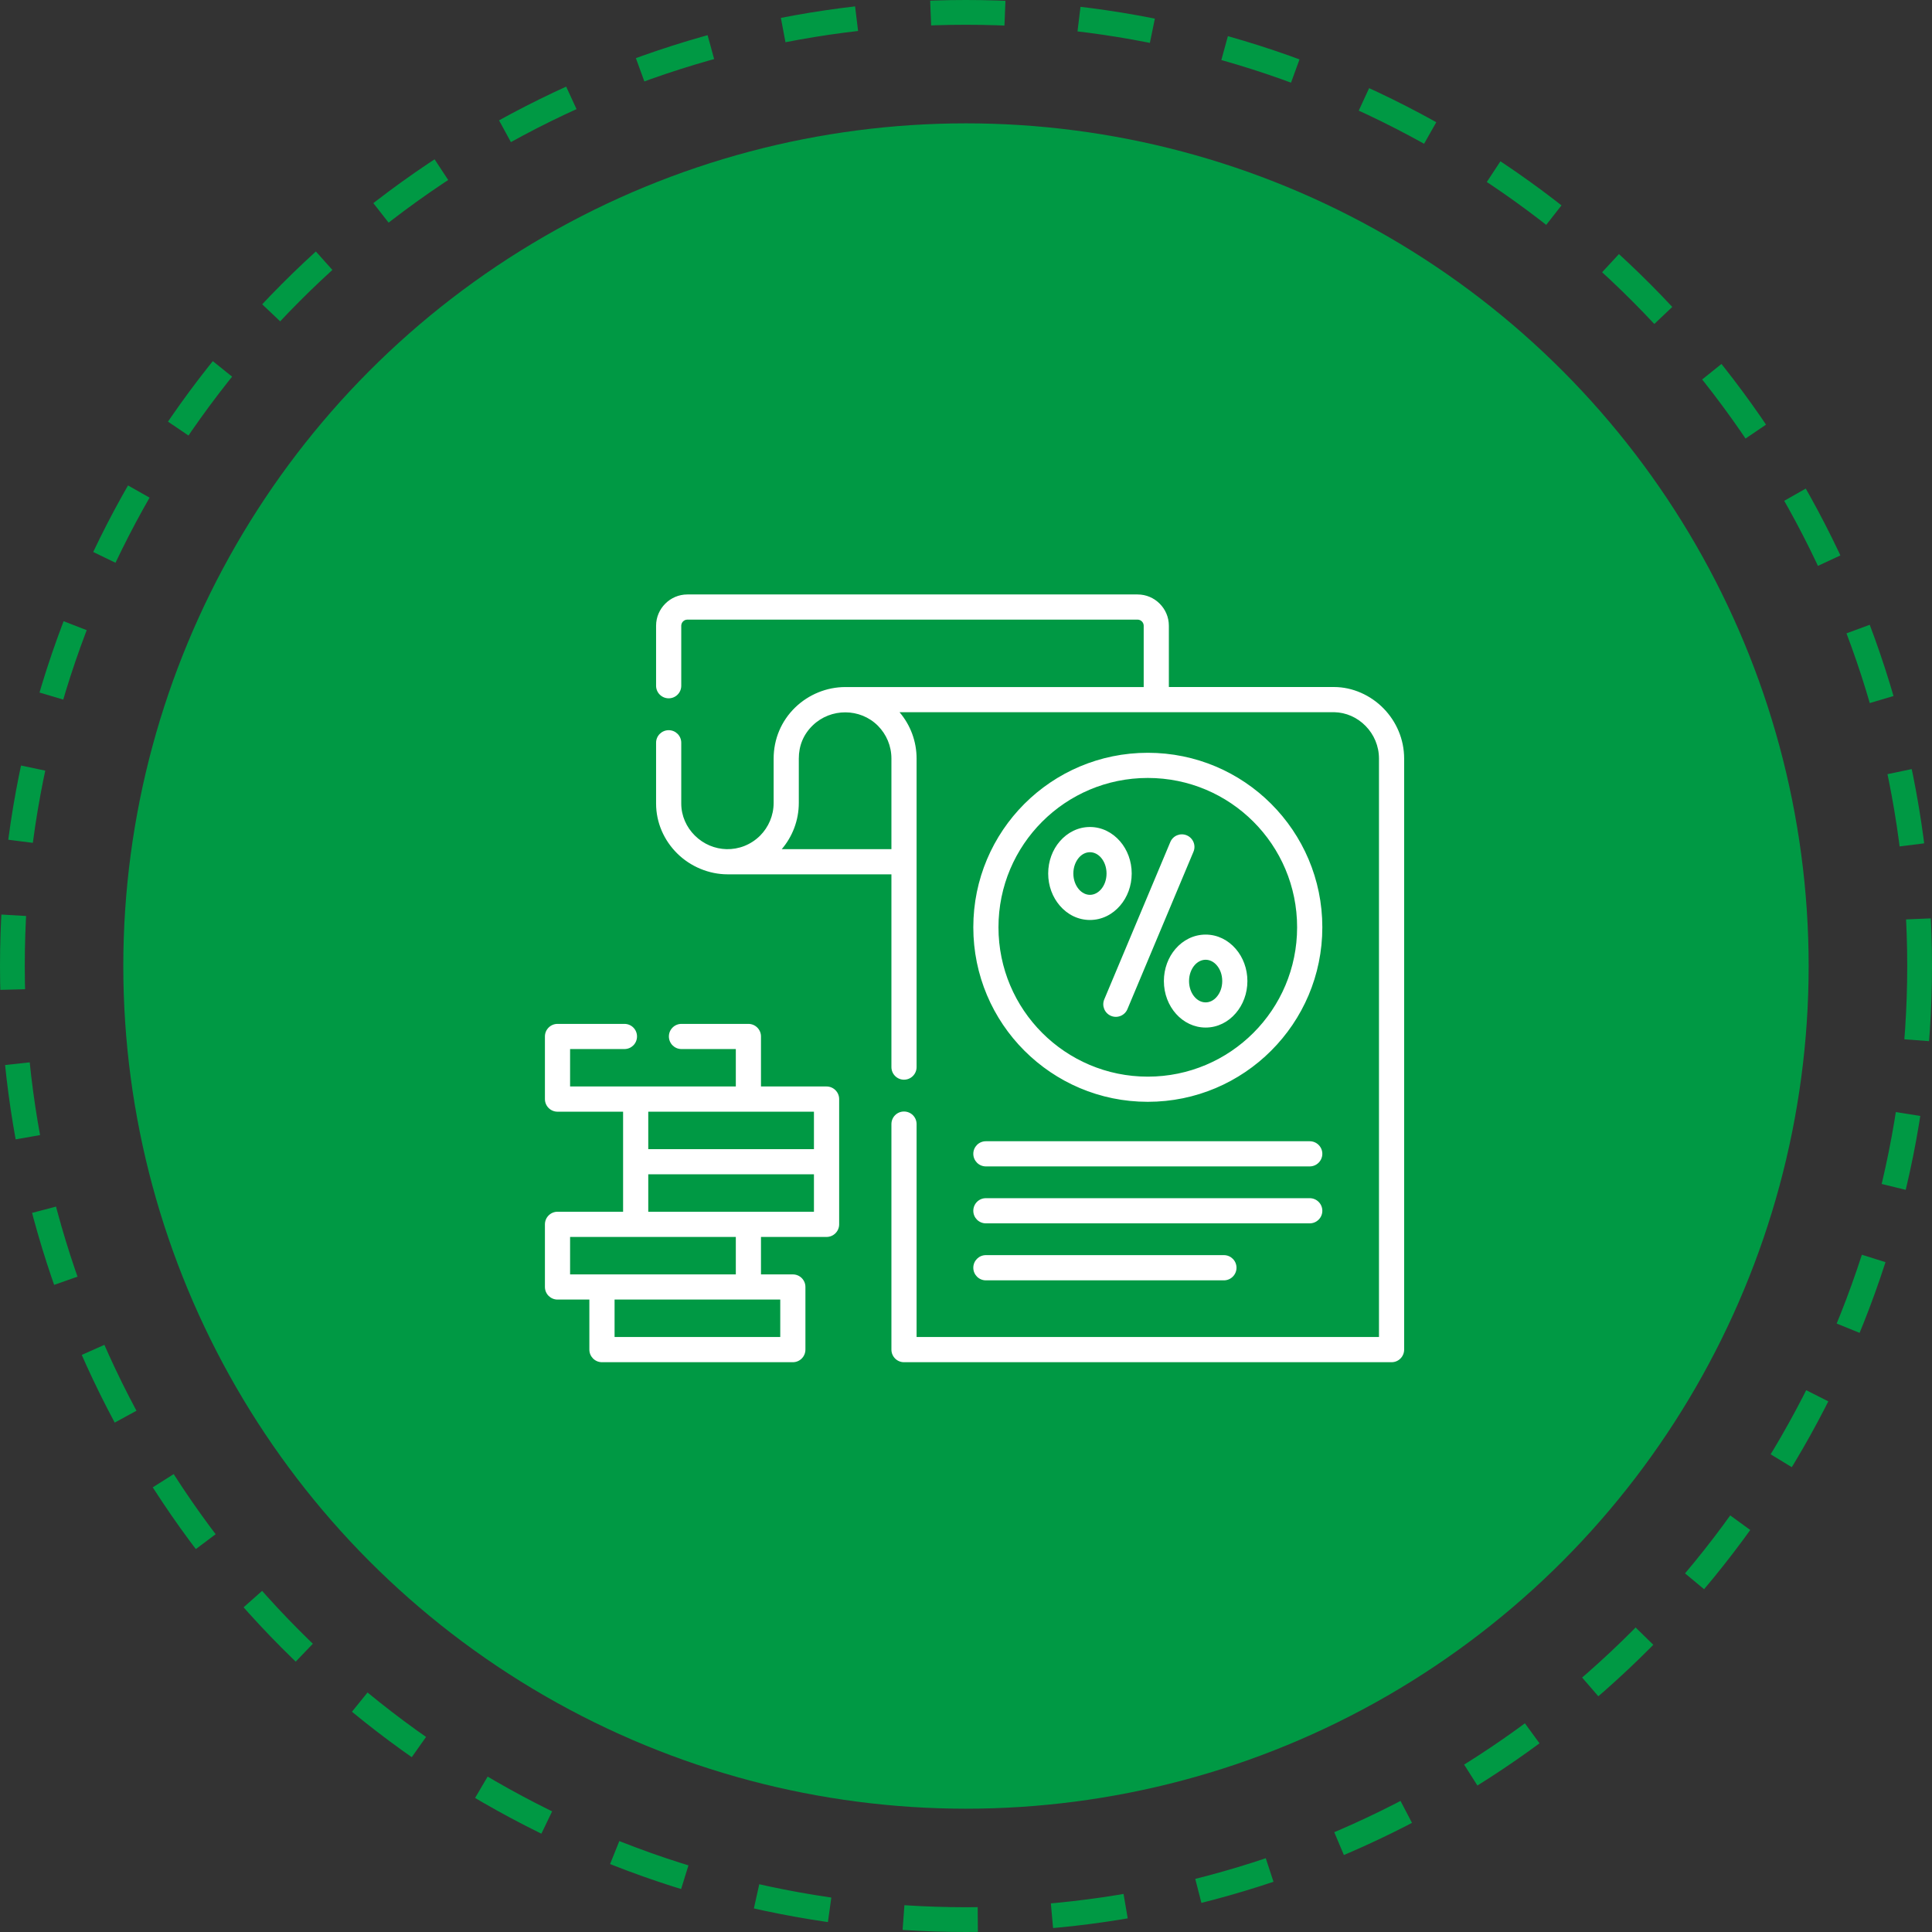 <svg width="78" height="78" viewBox="0 0 78 78" fill="none" xmlns="http://www.w3.org/2000/svg">
<rect x="0" y="0" width="78" height="78" fill="#333333" stroke="none"/>
<circle cx="38.999" cy="39.001" r="34.021" fill="#009944"/>
<circle cx="39" cy="39" r="38.5" stroke="#009944" stroke-dasharray="3 3"/>
<path d="M46.174 27.737V25.262C46.174 25.128 46.061 25.016 45.928 25.016H27.75C27.616 25.016 27.504 25.128 27.504 25.262V27.686C27.504 27.966 27.278 28.193 26.997 28.193C26.717 28.193 26.488 27.966 26.488 27.686V25.262C26.488 24.914 26.631 24.599 26.859 24.371C27.088 24.142 27.403 24 27.75 24H45.928C46.276 24 46.591 24.142 46.819 24.371C47.048 24.599 47.19 24.914 47.19 25.262V27.737H53.86C54.609 27.737 55.341 28.07 55.86 28.604C56.373 29.128 56.689 29.846 56.689 30.624V54.487C56.689 54.768 56.463 54.996 56.182 54.996H36.496C36.216 54.996 35.989 54.768 35.989 54.487V45.384C35.989 45.101 36.216 44.875 36.496 44.875C36.779 44.875 37.005 45.101 37.005 45.384V53.978H55.673V30.624C55.673 30.117 55.468 29.65 55.134 29.31C54.798 28.965 54.344 28.761 53.86 28.753H36.316C36.761 29.276 37.005 29.935 37.005 30.624V43.081C37.005 43.361 36.779 43.59 36.496 43.59C36.216 43.59 35.989 43.361 35.989 43.081V35.299H29.375C28.628 35.299 27.877 34.99 27.335 34.45C26.815 33.933 26.488 33.223 26.488 32.439C26.488 32.408 26.488 32.401 26.488 32.403V29.986C26.488 29.706 26.717 29.48 26.997 29.48C27.278 29.48 27.504 29.706 27.504 29.986V32.439C27.504 32.942 27.716 33.399 28.05 33.731C28.407 34.087 28.868 34.271 29.331 34.283C29.82 34.294 30.312 34.112 30.691 33.734C31.025 33.396 31.234 32.929 31.234 32.412V30.626C31.234 29.84 31.541 29.107 32.106 28.56C32.648 28.037 33.377 27.738 34.13 27.738H46.174V27.737ZM39.802 47.091C39.521 47.091 39.295 46.862 39.295 46.582C39.295 46.302 39.521 46.075 39.802 46.075H52.877C53.157 46.075 53.386 46.302 53.386 46.582C53.386 46.862 53.157 47.091 52.877 47.091H39.802ZM39.802 51.691C39.521 51.691 39.295 51.462 39.295 51.182C39.295 50.901 39.521 50.673 39.802 50.673H49.412C49.693 50.673 49.921 50.901 49.921 51.182C49.921 51.462 49.693 51.691 49.412 51.691H39.802ZM39.802 49.39C39.521 49.39 39.295 49.163 39.295 48.883C39.295 48.601 39.521 48.374 39.802 48.374H52.877C53.157 48.374 53.386 48.601 53.386 48.883C53.386 49.163 53.157 49.39 52.877 49.39H39.802ZM46.339 31.408C44.674 31.408 43.167 32.082 42.076 33.173C40.985 34.264 40.311 35.771 40.311 37.436C40.311 39.102 40.985 40.609 42.076 41.7C43.167 42.791 44.674 43.467 46.339 43.467C48.005 43.467 49.512 42.791 50.603 41.7C51.694 40.609 52.368 39.102 52.368 37.436C52.368 35.771 51.694 34.264 50.603 33.173C49.512 32.082 48.005 31.408 46.339 31.408ZM41.357 32.454C42.633 31.179 44.394 30.392 46.339 30.392C48.285 30.392 50.046 31.179 51.321 32.454C52.597 33.73 53.386 35.491 53.386 37.436C53.386 39.382 52.597 41.143 51.321 42.418C50.046 43.694 48.285 44.483 46.339 44.483C44.394 44.483 42.633 43.694 41.357 42.418C40.082 41.143 39.295 39.382 39.295 37.436C39.295 35.491 40.082 33.73 41.357 32.454ZM47.248 33.997C47.355 33.737 47.653 33.616 47.912 33.724C48.17 33.833 48.293 34.131 48.183 34.388L45.517 40.742C45.41 40.999 45.112 41.122 44.853 41.013C44.596 40.905 44.473 40.607 44.582 40.348L47.248 33.997ZM45.69 35.266C45.69 35.767 45.512 36.226 45.222 36.562C44.914 36.922 44.484 37.142 44.004 37.142C43.524 37.142 43.094 36.922 42.786 36.562C42.496 36.226 42.318 35.767 42.318 35.266C42.318 34.763 42.496 34.304 42.786 33.968C43.094 33.611 43.524 33.388 44.004 33.388C44.484 33.388 44.914 33.611 45.222 33.968C45.512 34.304 45.69 34.763 45.69 35.266ZM44.452 35.904C44.59 35.744 44.674 35.52 44.674 35.266C44.674 35.013 44.59 34.786 44.452 34.627C44.334 34.49 44.175 34.406 44.004 34.406C43.833 34.406 43.674 34.49 43.557 34.627C43.42 34.786 43.334 35.013 43.334 35.266C43.334 35.52 43.42 35.744 43.557 35.904C43.674 36.04 43.833 36.127 44.004 36.127C44.175 36.127 44.334 36.04 44.452 35.904ZM50.361 39.608C50.361 40.11 50.182 40.569 49.892 40.905C49.585 41.264 49.155 41.485 48.675 41.485C47.743 41.485 46.989 40.644 46.989 39.608C46.989 39.105 47.167 38.646 47.457 38.31C47.764 37.953 48.195 37.732 48.675 37.732C49.155 37.732 49.585 37.953 49.892 38.31C50.182 38.646 50.361 39.105 50.361 39.608ZM49.122 40.246C49.261 40.087 49.345 39.862 49.345 39.608C49.345 39.355 49.261 39.128 49.122 38.969C49.005 38.833 48.846 38.748 48.675 38.748C48.504 38.748 48.345 38.833 48.227 38.969C48.091 39.128 48.005 39.355 48.005 39.608C48.005 40.083 48.306 40.469 48.675 40.469C48.846 40.469 49.005 40.384 49.122 40.246ZM32.861 46.394V44.882H26.172V46.394H32.861V46.394ZM25.155 44.882H22.509C22.229 44.882 22 44.654 22 44.373V41.844C22 41.564 22.229 41.337 22.509 41.337H25.211C25.492 41.337 25.718 41.564 25.718 41.844C25.718 42.126 25.492 42.353 25.211 42.353H23.016V43.864H29.707V42.353H27.512C27.232 42.353 27.005 42.126 27.005 41.844C27.005 41.564 27.232 41.337 27.512 41.337H30.214C30.495 41.337 30.723 41.564 30.723 41.844V43.864H33.37C33.65 43.864 33.879 44.093 33.879 44.373V49.43C33.879 49.711 33.65 49.939 33.37 49.939H30.723V51.451H32.008C32.291 51.451 32.517 51.678 32.517 51.958V54.487C32.517 54.768 32.291 54.996 32.008 54.996H24.303C24.022 54.996 23.794 54.768 23.794 54.487V52.467H22.509C22.229 52.467 22 52.24 22 51.958V49.43C22 49.15 22.229 48.921 22.509 48.921H25.156V44.882H25.155ZM32.861 48.921V47.41H26.172V48.921H32.861ZM23.016 51.451H29.707V49.939H23.016V51.451ZM24.812 53.978H31.501V52.467H24.812V53.978ZM35.989 34.283V30.624C35.989 30.109 35.782 29.643 35.446 29.303C35.087 28.942 34.611 28.761 34.132 28.759C33.656 28.757 33.178 28.932 32.813 29.285C32.436 29.65 32.25 30.105 32.25 30.626V32.412C32.25 33.125 31.991 33.778 31.561 34.283H35.989Z" fill="white"/>
</svg>
